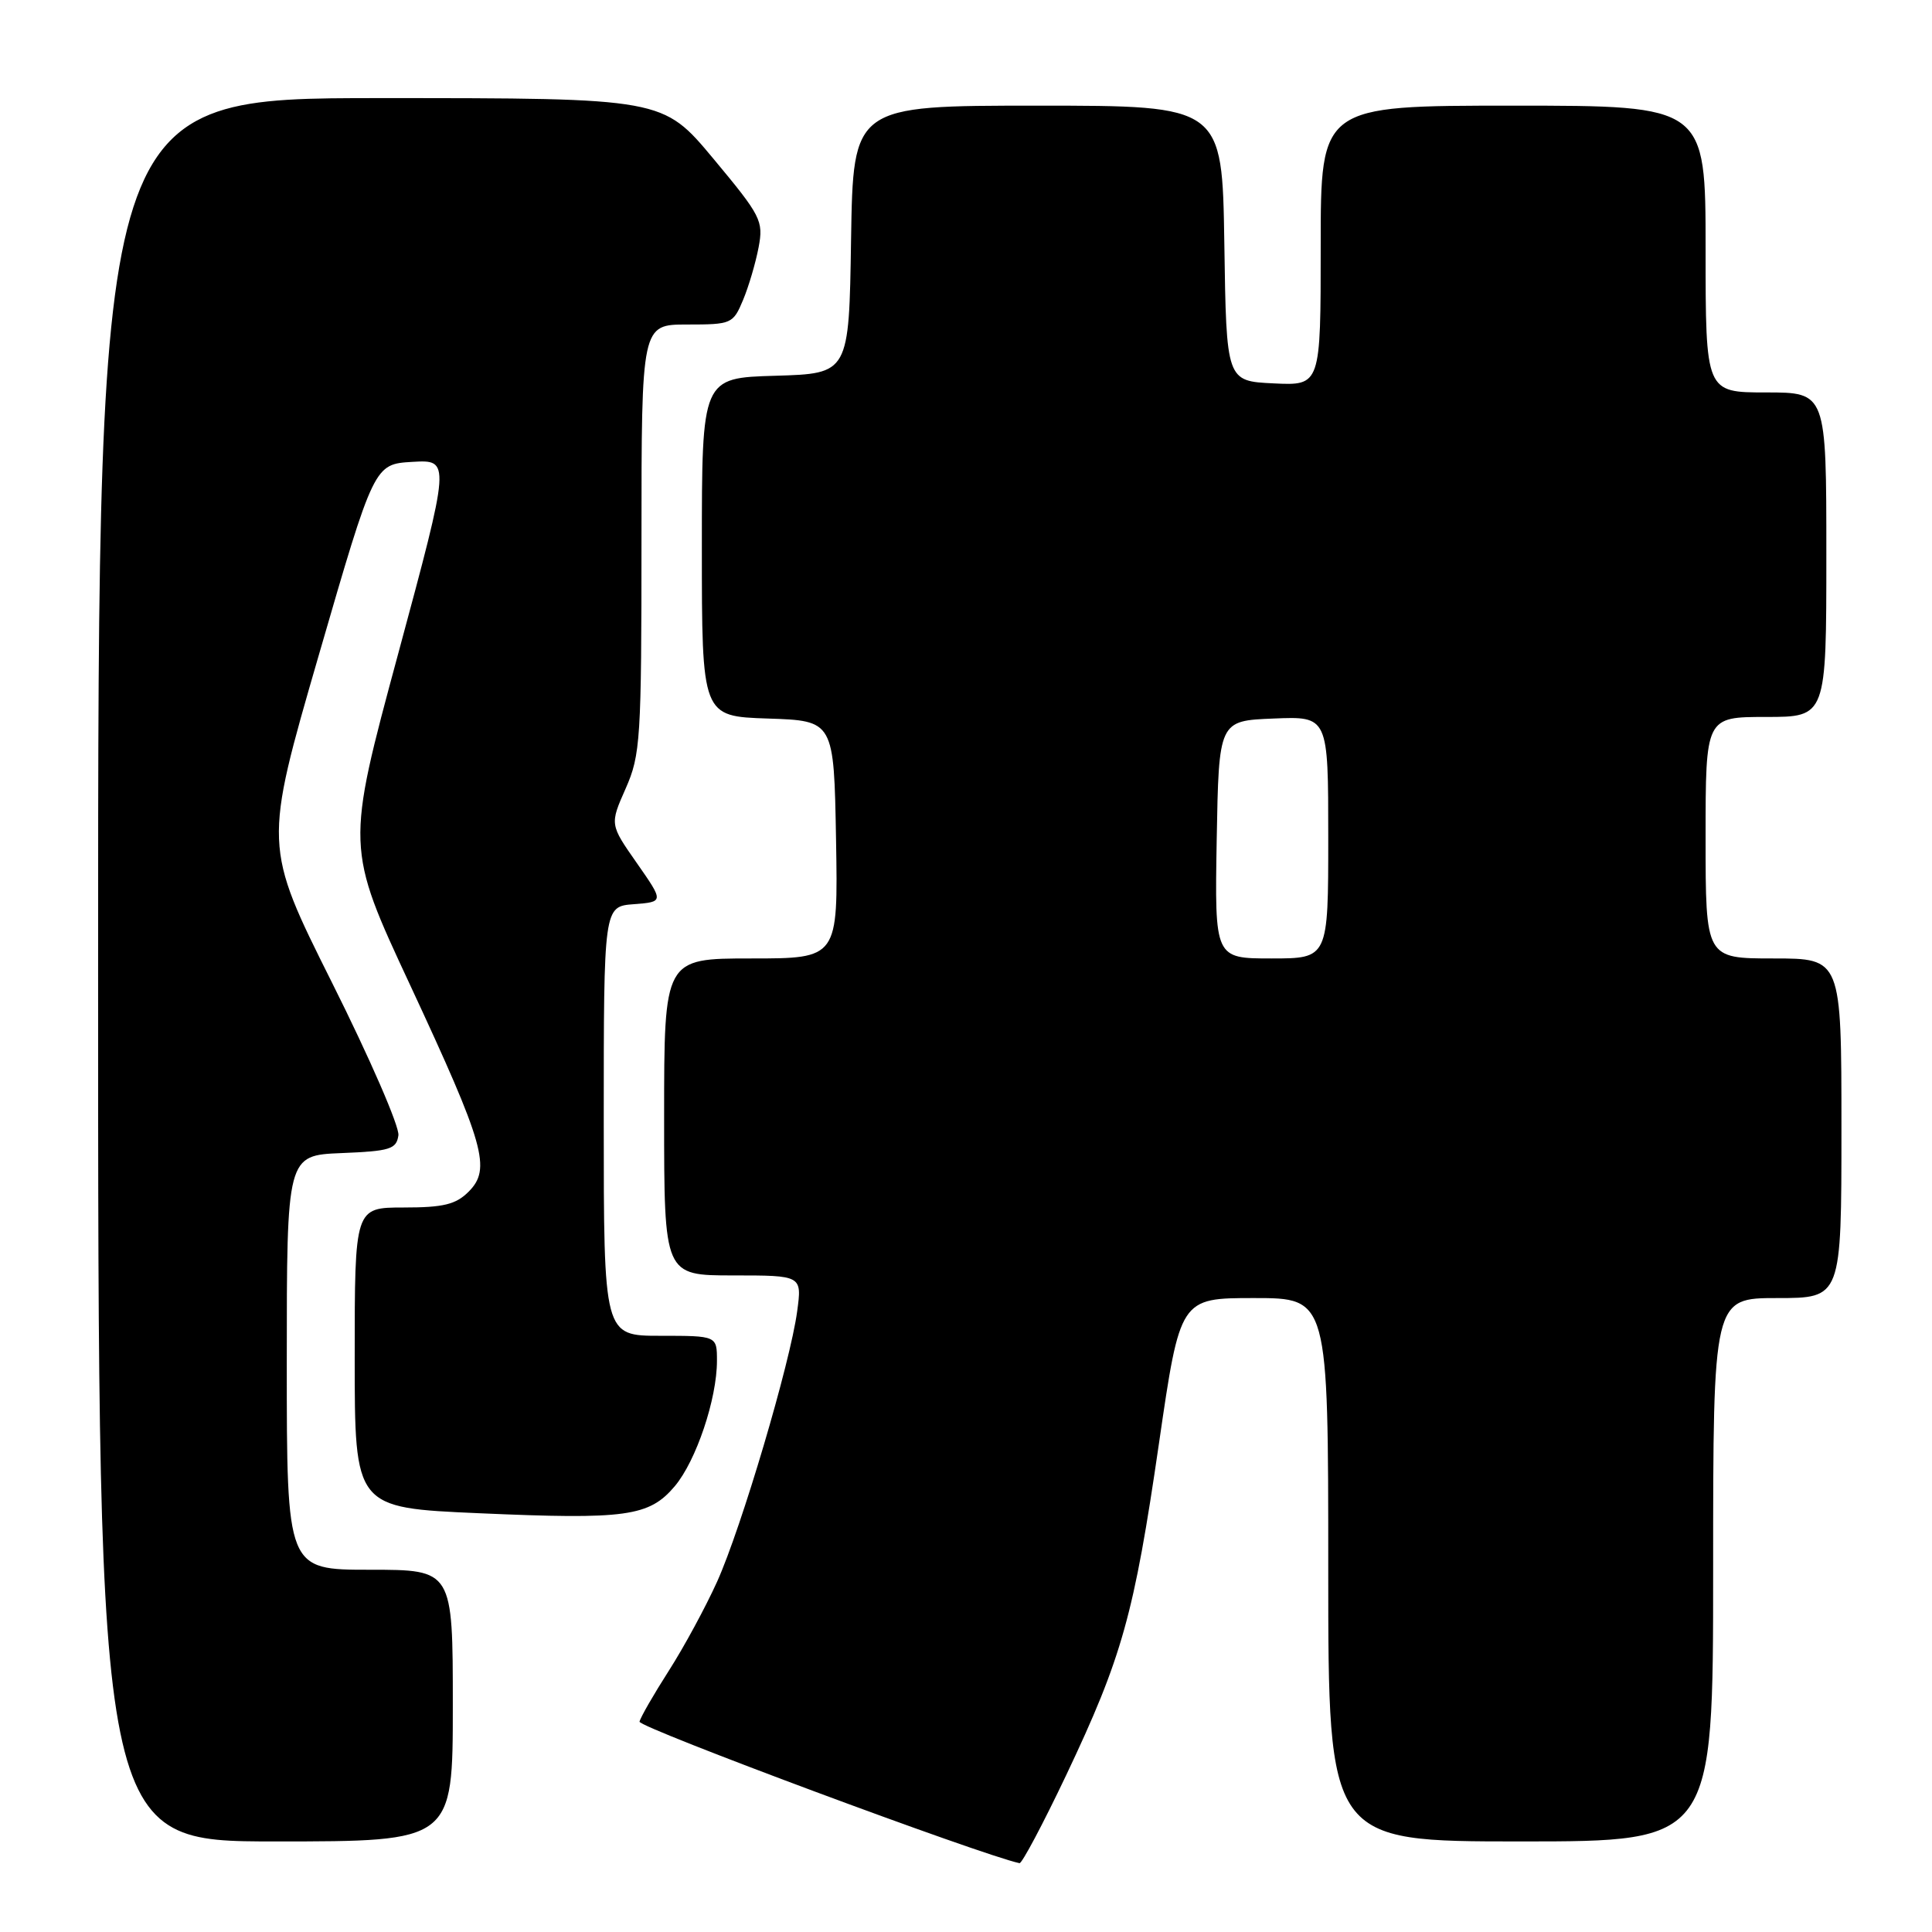 <?xml version="1.0" encoding="UTF-8" standalone="no"?>
<!DOCTYPE svg PUBLIC "-//W3C//DTD SVG 1.1//EN" "http://www.w3.org/Graphics/SVG/1.1/DTD/svg11.dtd" >
<svg xmlns="http://www.w3.org/2000/svg" xmlns:xlink="http://www.w3.org/1999/xlink" version="1.1" viewBox="0 0 256 256">
 <g >
 <path fill="currentColor"
d=" M 141.26 235.25 C 148.69 219.59 150.27 213.95 153.57 191.25 C 156.37 172.00 156.37 172.00 166.18 172.00 C 176.00 172.00 176.00 172.00 176.00 208.00 C 176.00 244.00 176.00 244.00 201.50 244.00 C 227.00 244.00 227.00 244.00 227.00 208.00 C 227.00 172.00 227.00 172.00 235.50 172.00 C 244.00 172.00 244.00 172.00 244.00 149.50 C 244.00 127.00 244.00 127.00 235.00 127.00 C 226.00 127.00 226.00 127.00 226.00 111.00 C 226.00 95.00 226.00 95.00 234.00 95.00 C 242.00 95.00 242.00 95.00 242.00 73.50 C 242.00 52.00 242.00 52.00 234.00 52.00 C 226.00 52.00 226.00 52.00 226.00 33.00 C 226.00 14.00 226.00 14.00 200.50 14.00 C 175.00 14.00 175.00 14.00 175.00 32.55 C 175.00 51.10 175.00 51.10 168.75 50.80 C 162.50 50.50 162.50 50.50 162.23 32.25 C 161.95 14.00 161.95 14.00 137.50 14.00 C 113.05 14.00 113.05 14.00 112.77 31.75 C 112.50 49.50 112.50 49.50 102.75 49.79 C 93.00 50.07 93.00 50.07 93.00 72.50 C 93.00 94.92 93.00 94.92 101.75 95.21 C 110.50 95.50 110.50 95.50 110.78 111.25 C 111.05 127.00 111.05 127.00 99.53 127.00 C 88.00 127.00 88.00 127.00 88.00 148.00 C 88.00 169.00 88.00 169.00 97.14 169.00 C 106.27 169.00 106.27 169.00 105.63 173.75 C 104.72 180.56 98.24 202.44 95.02 209.58 C 93.51 212.92 90.64 218.23 88.63 221.37 C 86.62 224.51 84.87 227.55 84.74 228.13 C 84.57 228.88 130.04 245.81 135.09 246.88 C 135.41 246.94 138.19 241.71 141.26 235.25 Z  M 60.00 226.00 C 60.00 208.00 60.00 208.00 49.00 208.00 C 38.00 208.00 38.00 208.00 38.00 180.54 C 38.00 153.09 38.00 153.09 45.25 152.79 C 51.69 152.53 52.53 152.27 52.79 150.44 C 52.96 149.31 49.00 140.21 44.00 130.22 C 34.92 112.06 34.92 112.06 42.25 86.78 C 49.58 61.50 49.58 61.50 54.64 61.20 C 59.70 60.91 59.70 60.91 52.77 86.59 C 45.83 112.26 45.83 112.26 54.36 130.56 C 64.24 151.78 65.12 154.88 62.09 157.91 C 60.40 159.60 58.76 160.00 53.50 160.00 C 47.00 160.00 47.00 160.00 47.00 179.89 C 47.00 199.79 47.00 199.79 63.46 200.51 C 82.98 201.37 86.02 200.95 89.42 196.92 C 92.25 193.55 95.00 185.37 95.00 180.32 C 95.00 177.00 95.00 177.00 87.50 177.00 C 80.00 177.00 80.00 177.00 80.00 148.56 C 80.00 120.11 80.00 120.11 83.99 119.81 C 87.97 119.50 87.97 119.50 84.39 114.37 C 80.80 109.24 80.80 109.24 82.90 104.49 C 84.87 100.03 85.00 98.02 85.00 71.37 C 85.00 43.00 85.00 43.00 91.05 43.00 C 96.93 43.00 97.14 42.91 98.46 39.75 C 99.21 37.96 100.13 34.82 100.52 32.77 C 101.18 29.25 100.85 28.62 94.52 21.02 C 87.83 13.00 87.83 13.00 50.41 13.00 C 13.00 13.00 13.00 13.00 13.00 128.50 C 13.00 244.00 13.00 244.00 36.50 244.00 C 60.00 244.00 60.00 244.00 60.00 226.00 Z  M 161.22 111.25 C 161.50 95.50 161.50 95.50 168.75 95.21 C 176.00 94.91 176.00 94.91 176.00 110.96 C 176.00 127.00 176.00 127.00 168.47 127.00 C 160.95 127.00 160.95 127.00 161.22 111.25 Z "/>
</g>
</svg>